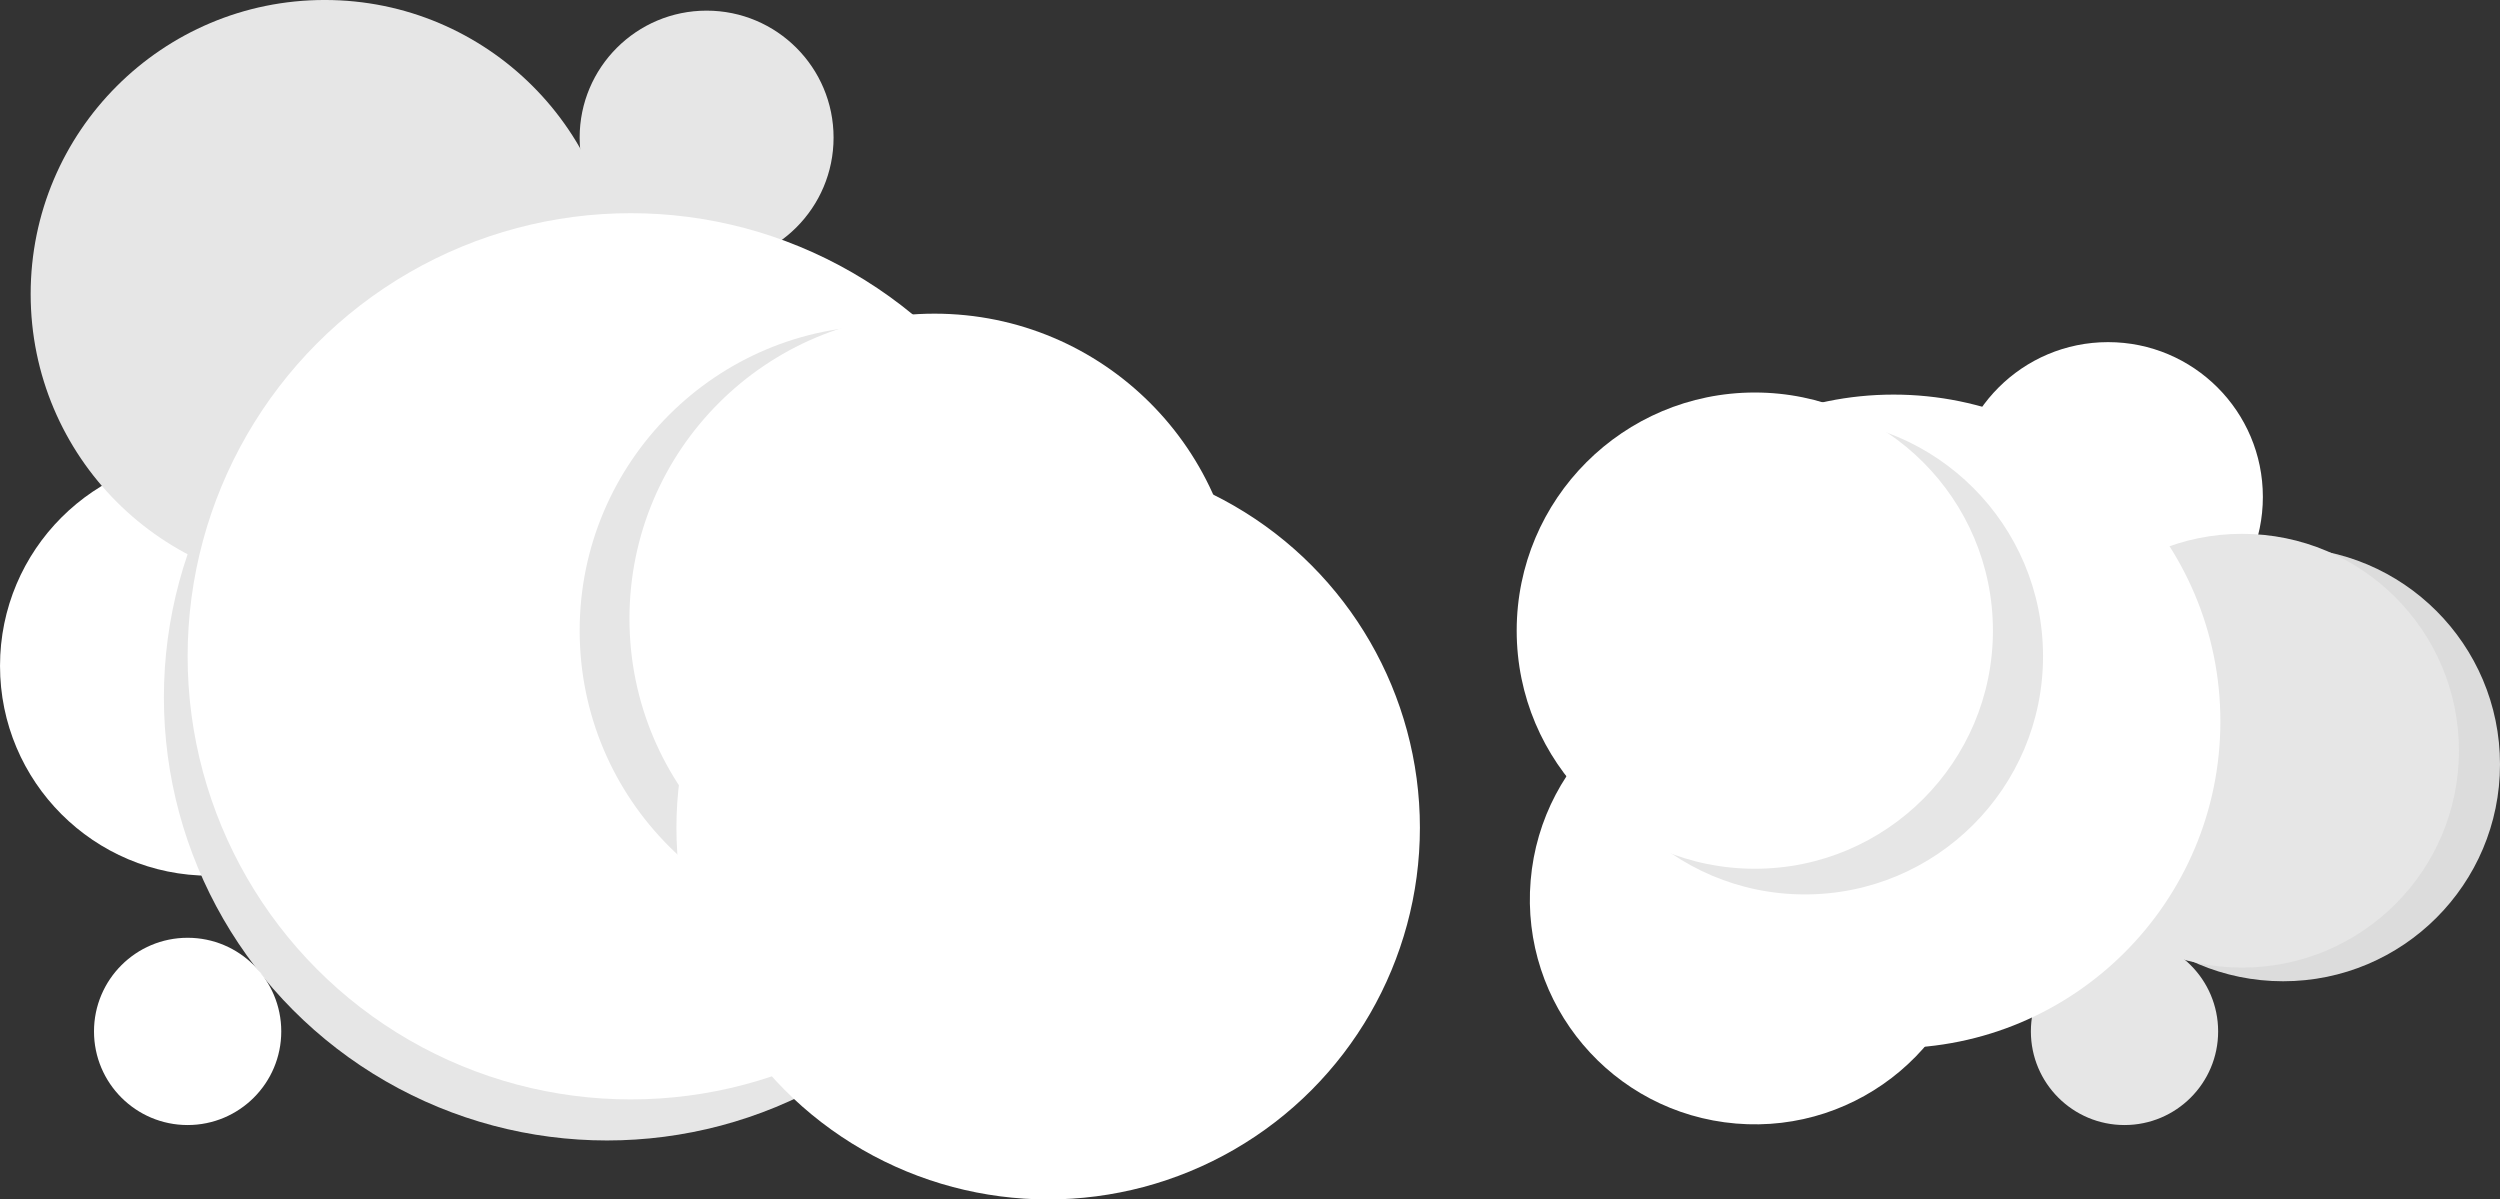 <?xml version="1.0" encoding="utf-8"?>
<!-- Generator: Adobe Illustrator 16.0.0, SVG Export Plug-In . SVG Version: 6.00 Build 0)  -->
<!DOCTYPE svg PUBLIC "-//W3C//DTD SVG 1.1//EN" "http://www.w3.org/Graphics/SVG/1.1/DTD/svg11.dtd">
<svg version="1.1" id="Capa_1" xmlns="http://www.w3.org/2000/svg" xmlns:xlink="http://www.w3.org/1999/xlink" x="0px" y="0px"
	 width="161.861px" height="77.658px" viewBox="0 0 161.861 77.658" enable-background="new 0 0 161.861 77.658"
	 xml:space="preserve">
<rect x="0" y="0" width="161.861" height="77.658" fill="#333333" stroke="none"/>
<g>
	<g>
		<circle fill="#FFFFFF" cx="13.589" cy="43.11" r="13.588"/>
		<circle fill="#E6E6E6" cx="45.749" cy="8.909" r="8.22"/>
		<circle fill="#E6E6E6" cx="21.024" cy="19.038" r="19.039"/>
		<circle fill="#E6E6E6" cx="39.301" cy="45.149" r="28.69"/>
		<circle fill="#FFFFFF" cx="40.837" cy="42.492" r="28.689"/>
		<circle fill="#E6E6E6" cx="57.279" cy="40.831" r="19.749"/>
		<circle fill="#FFFFFF" cx="60.503" cy="40.057" r="19.749"/>
	</g>
	<g>
		<g>
			<circle fill="#FFFFFF" cx="136.486" cy="32.173" r="10.022"/>
			<circle fill="#E6E6E6" cx="137.55" cy="66.778" r="6.062"/>
			<circle fill="#FFFFFF" cx="12.148" cy="66.778" r="6.062"/>
			<circle fill="#DCDCDC" cx="147.819" cy="49.489" r="14.042"/>
			<circle fill="#E6E6E6" cx="145.161" cy="48.604" r="14.042"/>
			<circle fill="#FFFFFF" cx="122.599" cy="46.706" r="21.158"/>
			<path fill="#FFFFFF" d="M112.394,72.743c-8.016-0.673-13.967-7.717-13.293-15.734c0.672-8.014,7.717-13.965,15.732-13.292
				c8.016,0.675,13.969,7.718,13.293,15.732C127.453,67.468,120.408,73.419,112.394,72.743z"/>
		</g>
		<circle fill="#FFFFFF" cx="67.863" cy="53.589" r="24.068"/>
		<circle fill="#E6E6E6" cx="116.857" cy="42.491" r="15.418"/>
		<path fill="#FFFFFF" d="M129.031,40.831c0,8.514-6.902,15.416-15.416,15.416c-8.518,0-15.418-6.902-15.418-15.416
			c0-8.516,6.9-15.418,15.418-15.418C122.128,25.413,129.031,32.315,129.031,40.831z"/>
	</g>
</g>
</svg>

